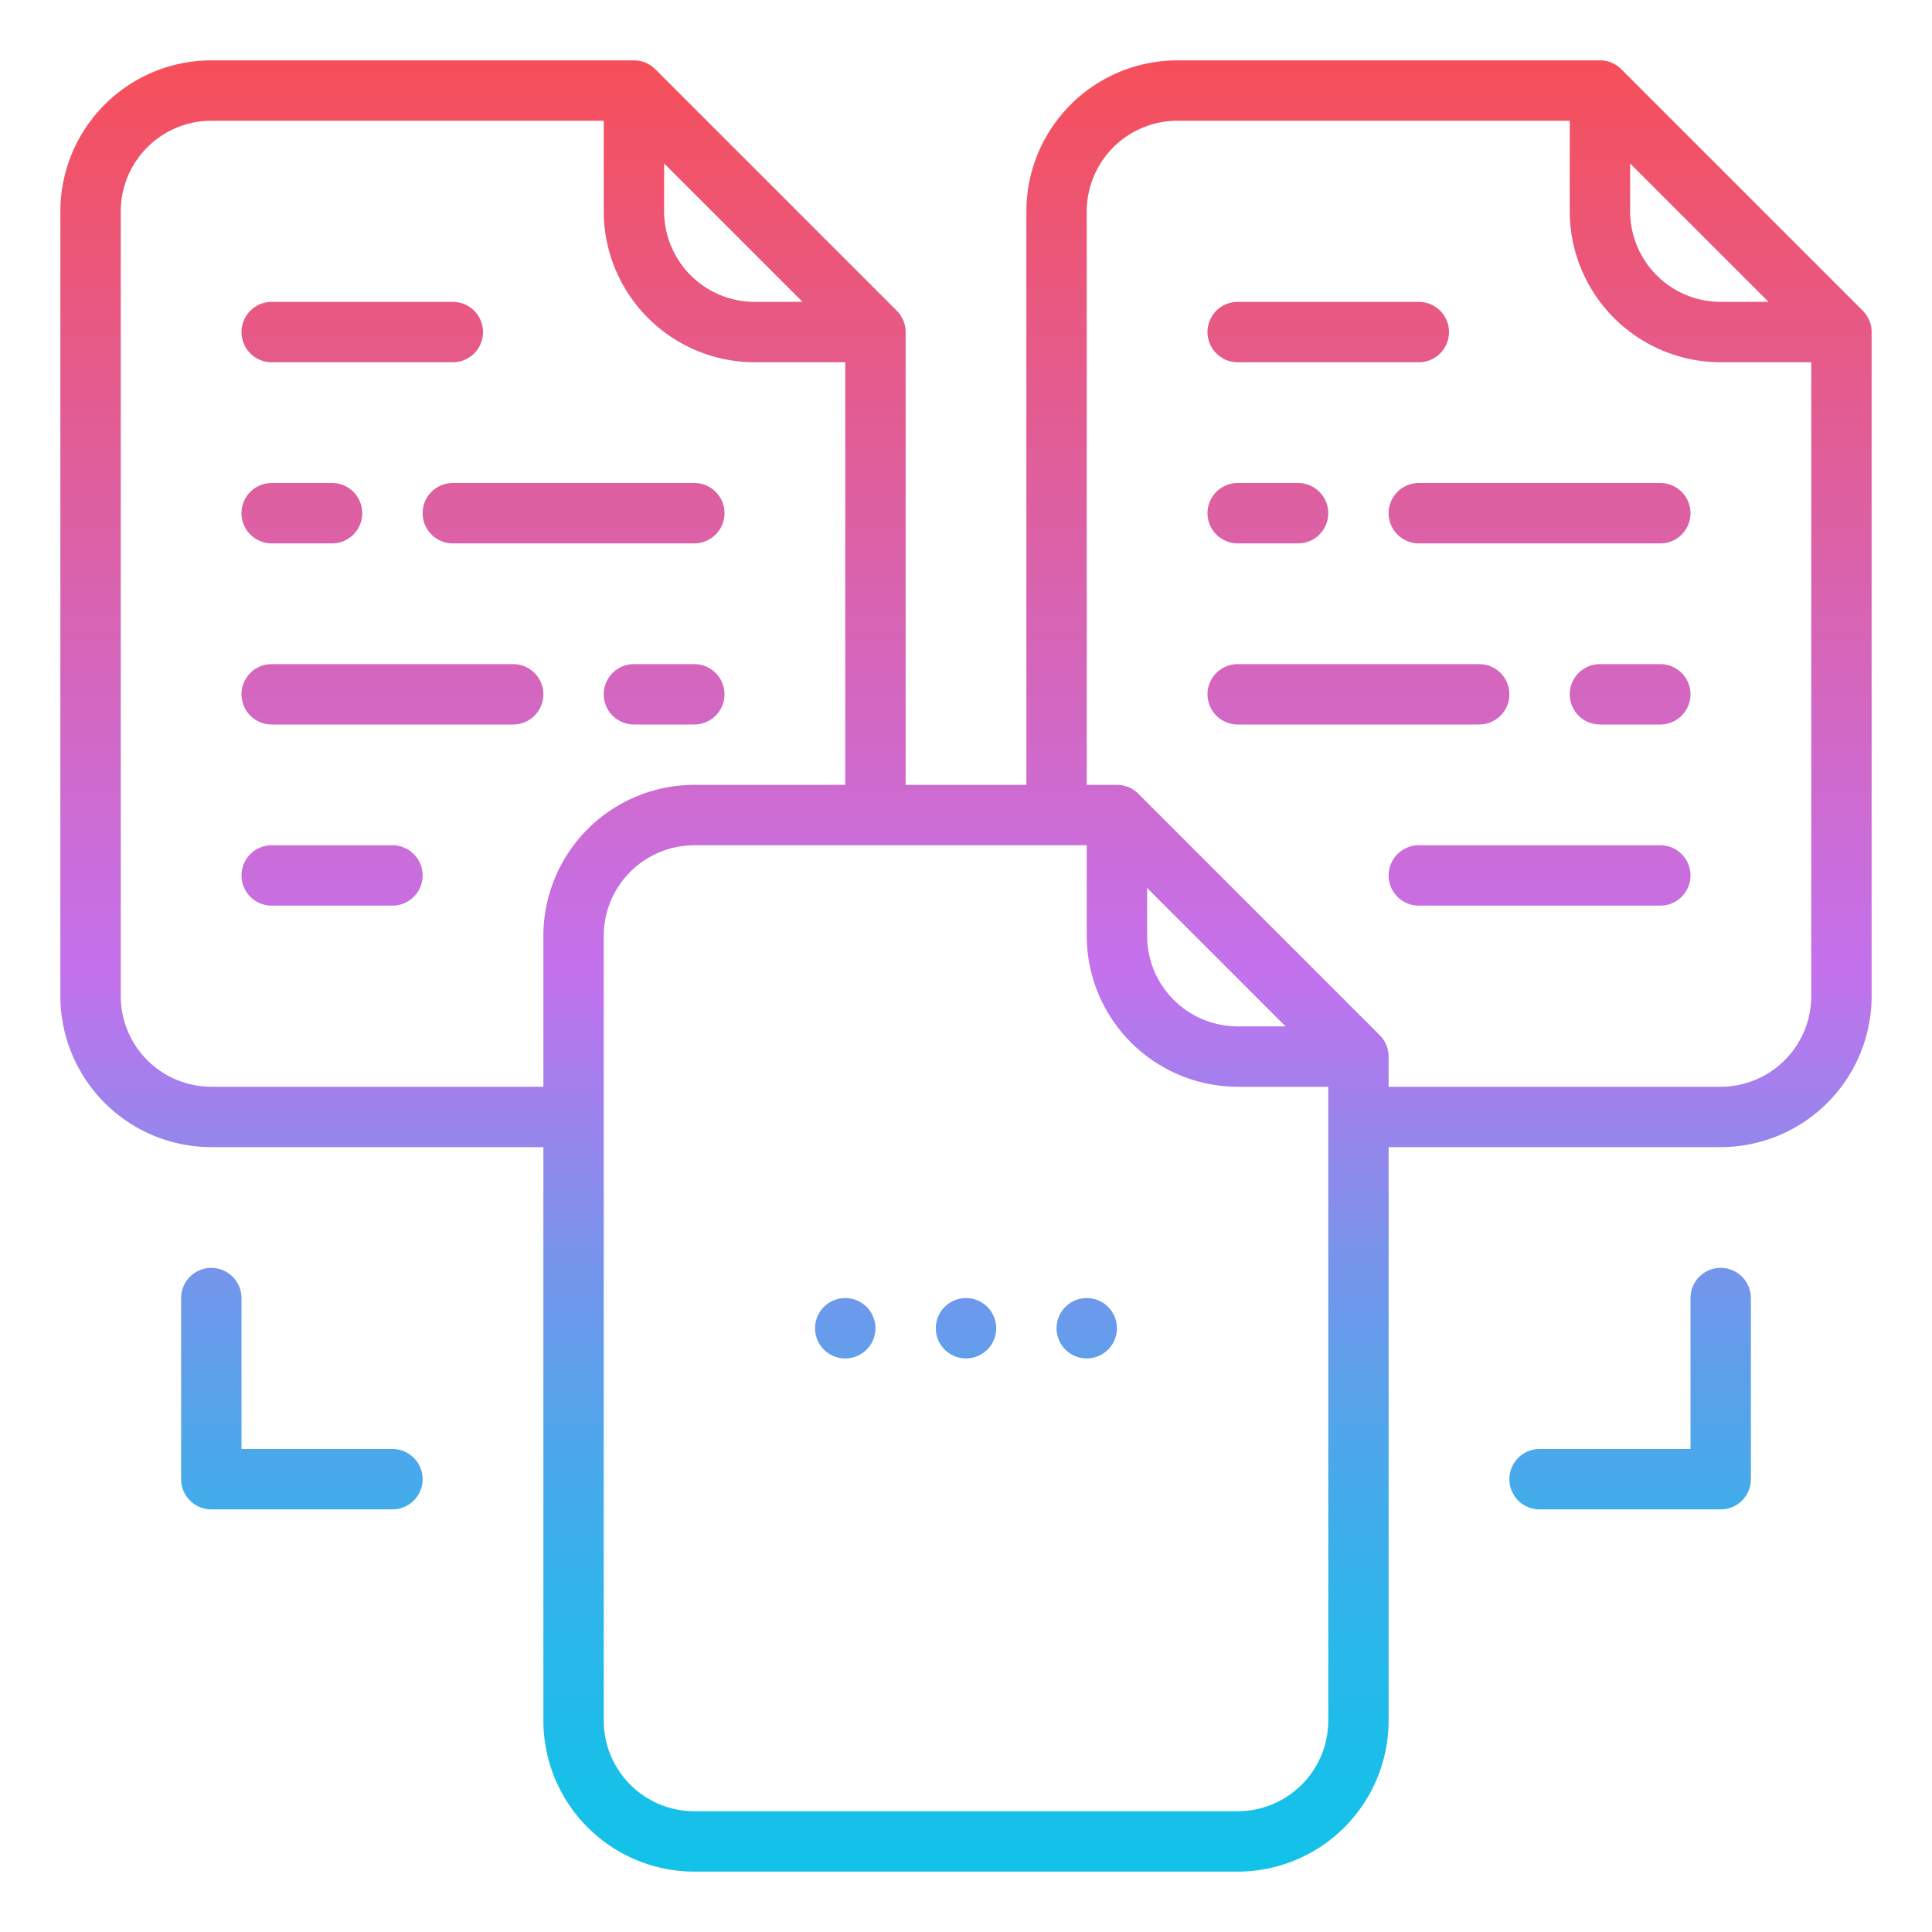 <?xml version="1.0"?>
<svg xmlns="http://www.w3.org/2000/svg" xmlns:xlink="http://www.w3.org/1999/xlink" id="Gradient" viewBox="0 0 512 512" width="512" height="512"><defs><linearGradient id="JShine" x1="256" y1="496" x2="256" y2="16" gradientUnits="userSpaceOnUse"><stop offset="0" stop-color="#12c2e9"/><stop offset="0.056" stop-color="#19bfe9"/><stop offset="0.137" stop-color="#2db6ea"/><stop offset="0.235" stop-color="#4da7ea"/><stop offset="0.344" stop-color="#7993eb"/><stop offset="0.462" stop-color="#b279ed"/><stop offset="0.497" stop-color="#c471ed"/><stop offset="1" stop-color="#f64f59"/></linearGradient></defs><path d="M184,144H120a8,8,0,0,1,0-16h64a8,8,0,0,1,0,16Zm-48,32H72a8,8,0,0,0,0,16h64a8,8,0,0,0,0-16ZM72,144H88a8,8,0,0,0,0-16H72a8,8,0,0,0,0,16Zm120,40a8,8,0,0,0-8-8H168a8,8,0,0,0,0,16h16A8,8,0,0,0,192,184Zm-88,40H72a8,8,0,0,0,0,16h32a8,8,0,0,0,0-16ZM72,96h48a8,8,0,0,0,0-16H72a8,8,0,0,0,0,16ZM493.657,82.343A8,8,0,0,1,496,88V264a40.045,40.045,0,0,1-40,40H368V456a40.045,40.045,0,0,1-40,40H184a40.045,40.045,0,0,1-40-40V304H56a40.045,40.045,0,0,1-40-40V56A40.045,40.045,0,0,1,56,16H168a8,8,0,0,1,5.657,2.343l64,64A8,8,0,0,1,240,88V208h32V56a40.045,40.045,0,0,1,40-40H424a8,8,0,0,1,5.657,2.343ZM432,56a24.028,24.028,0,0,0,24,24h12.687L432,43.313ZM176,56a24.028,24.028,0,0,0,24,24h12.687L176,43.313Zm8,152h40V96H200a40.045,40.045,0,0,1-40-40V32H56A24.028,24.028,0,0,0,32,56V264a24.028,24.028,0,0,0,24,24h88V248A40.045,40.045,0,0,1,184,208Zm168,80H328a40.045,40.045,0,0,1-40-40V224H184a24.028,24.028,0,0,0-24,24V456a24.028,24.028,0,0,0,24,24H328a24.028,24.028,0,0,0,24-24Zm-24-16h12.687L304,235.313V248A24.028,24.028,0,0,0,328,272ZM480,96H456a40.045,40.045,0,0,1-40-40V32H312a24.028,24.028,0,0,0-24,24V208h8a8,8,0,0,1,5.657,2.343l64,64A8,8,0,0,1,368,280v8h88a24.028,24.028,0,0,0,24-24Zm-40,32H376a8,8,0,0,0,0,16h64a8,8,0,0,0,0-16Zm-40,56a8,8,0,0,0-8-8H328a8,8,0,0,0,0,16h64A8,8,0,0,0,400,184Zm40,40H376a8,8,0,0,0,0,16h64a8,8,0,0,0,0-16ZM328,144h16a8,8,0,0,0,0-16H328a8,8,0,0,0,0,16Zm112,32H424a8,8,0,0,0,0,16h16a8,8,0,0,0,0-16ZM328,96h48a8,8,0,0,0,0-16H328a8,8,0,0,0,0,16ZM224,344a8,8,0,1,0,8,8A8,8,0,0,0,224,344Zm32,0a8,8,0,1,0,8,8A8,8,0,0,0,256,344Zm32,0a8,8,0,1,0,8,8A8,8,0,0,0,288,344ZM56,336a8,8,0,0,0-8,8v48a8,8,0,0,0,8,8h48a8,8,0,0,0,0-16H64V344A8,8,0,0,0,56,336Zm400,64a8,8,0,0,0,8-8V344a8,8,0,0,0-16,0v40H408a8,8,0,0,0,0,16Z" style="fill:url(#JShine)"/></svg>

